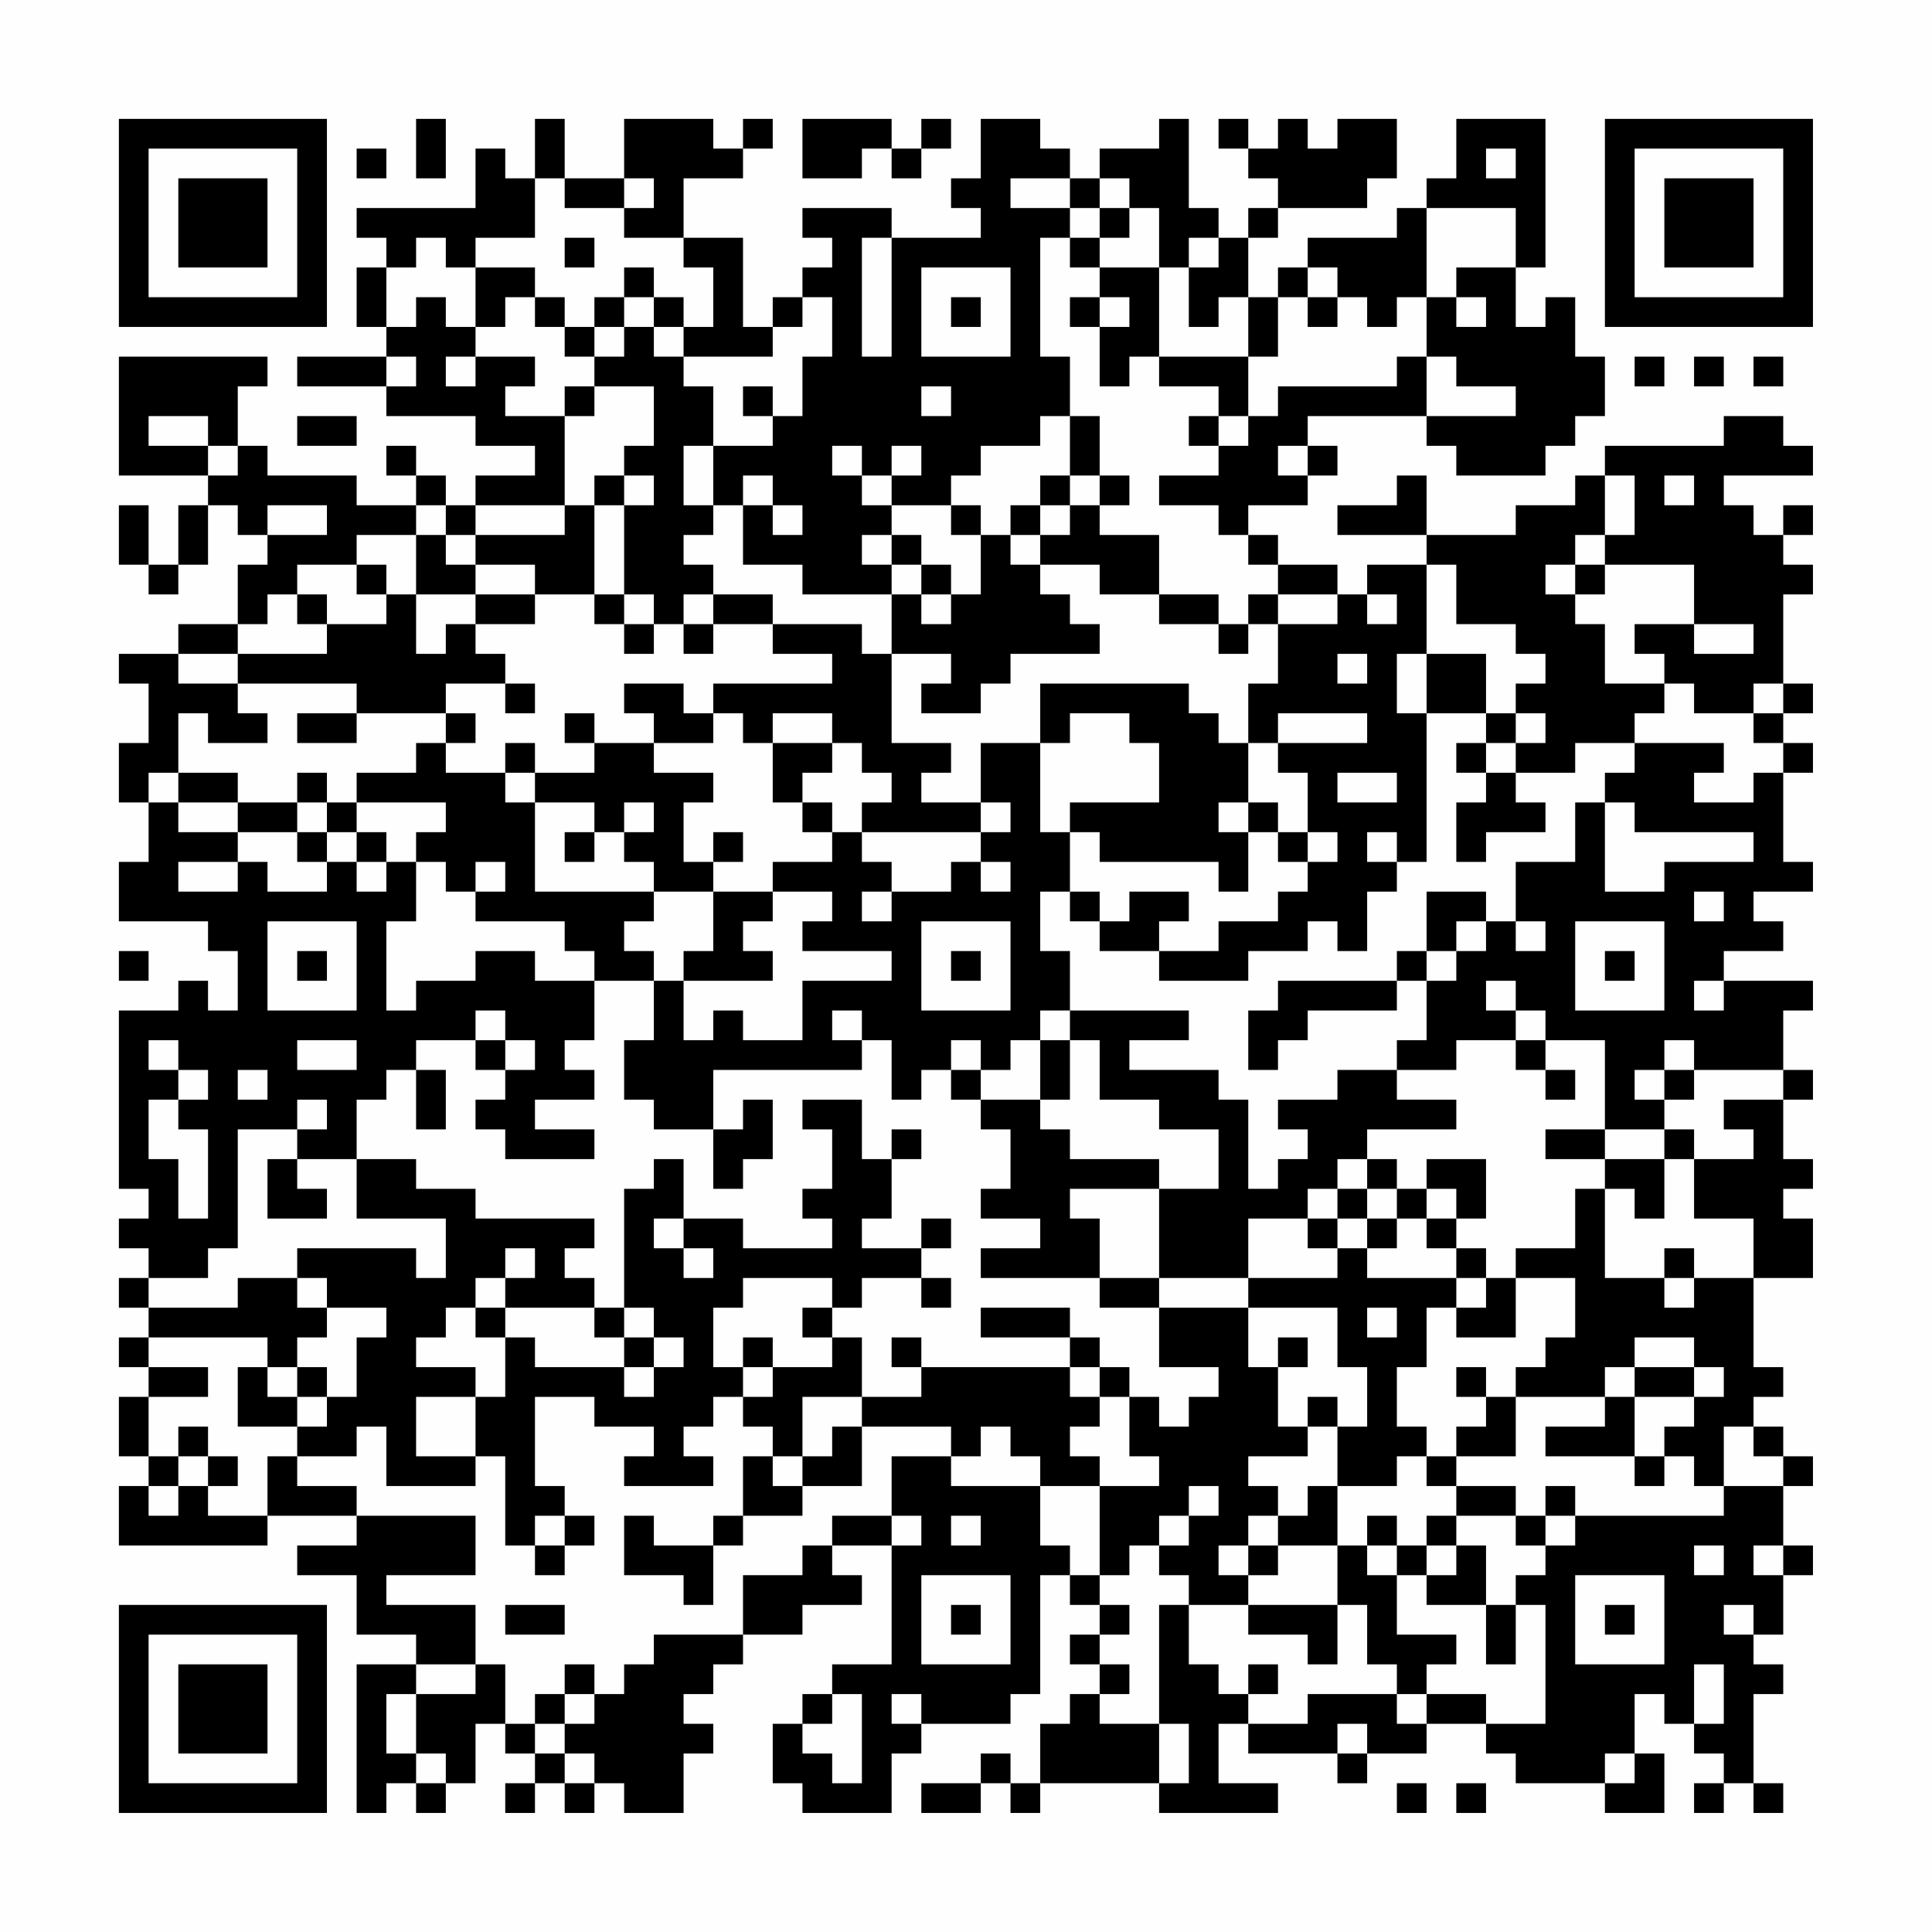<?xml version="1.0" encoding="UTF-8"?>
<svg xmlns="http://www.w3.org/2000/svg" version="1.1" width="300" height="300" viewBox="0 0 300 300"><rect x="0" y="0" width="300" height="300" fill="#fefefe"/><g transform="scale(4.615)"><g transform="translate(4,4)"><path fill-rule="evenodd" d="M10 0L10 2L11 2L11 0ZM14 0L14 2L13 2L13 1L12 1L12 3L8 3L8 4L9 4L9 5L8 5L8 7L9 7L9 8L6 8L6 9L9 9L9 10L12 10L12 11L14 11L14 12L12 12L12 13L11 13L11 12L10 12L10 11L9 11L9 12L10 12L10 13L8 13L8 12L5 12L5 11L4 11L4 9L5 9L5 8L0 8L0 12L3 12L3 13L2 13L2 15L1 15L1 13L0 13L0 15L1 15L1 16L2 16L2 15L3 15L3 13L4 13L4 14L5 14L5 15L4 15L4 17L2 17L2 18L0 18L0 19L1 19L1 21L0 21L0 23L1 23L1 25L0 25L0 27L3 27L3 28L4 28L4 30L3 30L3 29L2 29L2 30L0 30L0 36L1 36L1 37L0 37L0 38L1 38L1 39L0 39L0 40L1 40L1 41L0 41L0 42L1 42L1 43L0 43L0 45L1 45L1 46L0 46L0 48L5 48L5 47L8 47L8 48L6 48L6 49L8 49L8 51L10 51L10 52L8 52L8 57L9 57L9 56L10 56L10 57L11 57L11 56L12 56L12 54L13 54L13 55L14 55L14 56L13 56L13 57L14 57L14 56L15 56L15 57L16 57L16 56L17 56L17 57L19 57L19 55L20 55L20 54L19 54L19 53L20 53L20 52L21 52L21 51L23 51L23 50L25 50L25 49L24 49L24 48L26 48L26 52L24 52L24 53L23 53L23 54L22 54L22 56L23 56L23 57L26 57L26 55L27 55L27 54L30 54L30 53L31 53L31 49L32 49L32 50L33 50L33 51L32 51L32 52L33 52L33 53L32 53L32 54L31 54L31 56L30 56L30 55L29 55L29 56L27 56L27 57L29 57L29 56L30 56L30 57L31 57L31 56L35 56L35 57L39 57L39 56L37 56L37 54L38 54L38 55L41 55L41 56L42 56L42 55L44 55L44 54L46 54L46 55L47 55L47 56L50 56L50 57L52 57L52 55L51 55L51 53L52 53L52 54L53 54L53 55L54 55L54 56L53 56L53 57L54 57L54 56L55 56L55 57L56 57L56 56L55 56L55 53L56 53L56 52L55 52L55 51L56 51L56 49L57 49L57 48L56 48L56 46L57 46L57 45L56 45L56 44L55 44L55 43L56 43L56 42L55 42L55 39L57 39L57 37L56 37L56 36L57 36L57 35L56 35L56 33L57 33L57 32L56 32L56 30L57 30L57 29L54 29L54 28L56 28L56 27L55 27L55 26L57 26L57 25L56 25L56 22L57 22L57 21L56 21L56 20L57 20L57 19L56 19L56 16L57 16L57 15L56 15L56 14L57 14L57 13L56 13L56 14L55 14L55 13L54 13L54 12L57 12L57 11L56 11L56 10L54 10L54 11L50 11L50 12L49 12L49 13L47 13L47 14L44 14L44 12L43 12L43 13L41 13L41 14L44 14L44 15L42 15L42 16L41 16L41 15L39 15L39 14L38 14L38 13L40 13L40 12L41 12L41 11L40 11L40 10L44 10L44 11L45 11L45 12L48 12L48 11L49 11L49 10L50 10L50 8L49 8L49 6L48 6L48 7L47 7L47 5L48 5L48 0L45 0L45 2L44 2L44 3L43 3L43 4L40 4L40 5L39 5L39 6L38 6L38 4L39 4L39 3L42 3L42 2L43 2L43 0L41 0L41 1L40 1L40 0L39 0L39 1L38 1L38 0L37 0L37 1L38 1L38 2L39 2L39 3L38 3L38 4L37 4L37 3L36 3L36 0L35 0L35 1L33 1L33 2L32 2L32 1L31 1L31 0L29 0L29 2L28 2L28 3L29 3L29 4L26 4L26 3L23 3L23 4L24 4L24 5L23 5L23 6L22 6L22 7L21 7L21 4L19 4L19 2L21 2L21 1L22 1L22 0L21 0L21 1L20 1L20 0L17 0L17 2L15 2L15 0ZM23 0L23 2L25 2L25 1L26 1L26 2L27 2L27 1L28 1L28 0L27 0L27 1L26 1L26 0ZM8 1L8 2L9 2L9 1ZM46 1L46 2L47 2L47 1ZM14 2L14 4L12 4L12 5L11 5L11 4L10 4L10 5L9 5L9 7L10 7L10 6L11 6L11 7L12 7L12 8L11 8L11 9L12 9L12 8L14 8L14 9L13 9L13 10L15 10L15 13L12 13L12 14L11 14L11 13L10 13L10 14L8 14L8 15L6 15L6 16L5 16L5 17L4 17L4 18L2 18L2 19L4 19L4 20L5 20L5 21L3 21L3 20L2 20L2 22L1 22L1 23L2 23L2 24L4 24L4 25L2 25L2 26L4 26L4 25L5 25L5 26L7 26L7 25L8 25L8 26L9 26L9 25L10 25L10 27L9 27L9 30L10 30L10 29L12 29L12 28L14 28L14 29L16 29L16 31L15 31L15 32L16 32L16 33L14 33L14 34L16 34L16 35L13 35L13 34L12 34L12 33L13 33L13 32L14 32L14 31L13 31L13 30L12 30L12 31L10 31L10 32L9 32L9 33L8 33L8 35L6 35L6 34L7 34L7 33L6 33L6 34L4 34L4 38L3 38L3 39L1 39L1 40L4 40L4 39L6 39L6 40L7 40L7 41L6 41L6 42L5 42L5 41L1 41L1 42L3 42L3 43L1 43L1 45L2 45L2 46L1 46L1 47L2 47L2 46L3 46L3 47L5 47L5 45L6 45L6 46L8 46L8 47L12 47L12 49L9 49L9 50L12 50L12 52L10 52L10 53L9 53L9 55L10 55L10 56L11 56L11 55L10 55L10 53L12 53L12 52L13 52L13 54L14 54L14 55L15 55L15 56L16 56L16 55L15 55L15 54L16 54L16 53L17 53L17 52L18 52L18 51L21 51L21 49L23 49L23 48L24 48L24 47L26 47L26 48L27 48L27 47L26 47L26 45L28 45L28 46L31 46L31 48L32 48L32 49L33 49L33 50L34 50L34 51L33 51L33 52L34 52L34 53L33 53L33 54L35 54L35 56L36 56L36 54L35 54L35 50L36 50L36 52L37 52L37 53L38 53L38 54L40 54L40 53L43 53L43 54L44 54L44 53L46 53L46 54L48 54L48 50L47 50L47 49L48 49L48 48L49 48L49 47L54 47L54 46L56 46L56 45L55 45L55 44L54 44L54 46L53 46L53 45L52 45L52 44L53 44L53 43L54 43L54 42L53 42L53 41L51 41L51 42L50 42L50 43L47 43L47 42L48 42L48 41L49 41L49 39L47 39L47 38L49 38L49 36L50 36L50 39L52 39L52 40L53 40L53 39L55 39L55 37L53 37L53 35L55 35L55 34L54 34L54 33L56 33L56 32L53 32L53 31L52 31L52 32L51 32L51 33L52 33L52 34L50 34L50 31L48 31L48 30L47 30L47 29L46 29L46 30L47 30L47 31L45 31L45 32L43 32L43 31L44 31L44 29L45 29L45 28L46 28L46 27L47 27L47 28L48 28L48 27L47 27L47 25L49 25L49 23L50 23L50 26L52 26L52 25L55 25L55 24L51 24L51 23L50 23L50 22L51 22L51 21L54 21L54 22L53 22L53 23L55 23L55 22L56 22L56 21L55 21L55 20L56 20L56 19L55 19L55 20L53 20L53 19L52 19L52 18L51 18L51 17L53 17L53 18L55 18L55 17L53 17L53 15L50 15L50 14L51 14L51 12L50 12L50 14L49 14L49 15L48 15L48 16L49 16L49 17L50 17L50 19L52 19L52 20L51 20L51 21L49 21L49 22L47 22L47 21L48 21L48 20L47 20L47 19L48 19L48 18L47 18L47 17L45 17L45 15L44 15L44 18L43 18L43 20L44 20L44 25L43 25L43 24L42 24L42 25L43 25L43 26L42 26L42 28L41 28L41 27L40 27L40 28L38 28L38 29L35 29L35 28L37 28L37 27L39 27L39 26L40 26L40 25L41 25L41 24L40 24L40 22L39 22L39 21L42 21L42 20L39 20L39 21L38 21L38 19L39 19L39 17L41 17L41 16L39 16L39 15L38 15L38 14L37 14L37 13L35 13L35 12L37 12L37 11L38 11L38 10L39 10L39 9L43 9L43 8L44 8L44 10L47 10L47 9L45 9L45 8L44 8L44 6L45 6L45 7L46 7L46 6L45 6L45 5L47 5L47 3L44 3L44 6L43 6L43 7L42 7L42 6L41 6L41 5L40 5L40 6L39 6L39 8L38 8L38 6L37 6L37 7L36 7L36 5L37 5L37 4L36 4L36 5L35 5L35 3L34 3L34 2L33 2L33 3L32 3L32 2L30 2L30 3L32 3L32 4L31 4L31 8L32 8L32 10L31 10L31 11L29 11L29 12L28 12L28 13L26 13L26 12L27 12L27 11L26 11L26 12L25 12L25 11L24 11L24 12L25 12L25 13L26 13L26 14L25 14L25 15L26 15L26 16L23 16L23 15L21 15L21 13L22 13L22 14L23 14L23 13L22 13L22 12L21 12L21 13L20 13L20 11L22 11L22 10L23 10L23 8L24 8L24 6L23 6L23 7L22 7L22 8L19 8L19 7L20 7L20 5L19 5L19 4L17 4L17 3L18 3L18 2L17 2L17 3L15 3L15 2ZM33 3L33 4L32 4L32 5L33 5L33 6L32 6L32 7L33 7L33 9L34 9L34 8L35 8L35 9L37 9L37 10L36 10L36 11L37 11L37 10L38 10L38 8L35 8L35 5L33 5L33 4L34 4L34 3ZM15 4L15 5L16 5L16 4ZM25 4L25 8L26 8L26 4ZM12 5L12 7L13 7L13 6L14 6L14 7L15 7L15 8L16 8L16 9L15 9L15 10L16 10L16 9L18 9L18 11L17 11L17 12L16 12L16 13L15 13L15 14L12 14L12 15L11 15L11 14L10 14L10 16L9 16L9 15L8 15L8 16L9 16L9 17L7 17L7 16L6 16L6 17L7 17L7 18L4 18L4 19L8 19L8 20L6 20L6 21L8 21L8 20L11 20L11 21L10 21L10 22L8 22L8 23L7 23L7 22L6 22L6 23L4 23L4 22L2 22L2 23L4 23L4 24L6 24L6 25L7 25L7 24L8 24L8 25L9 25L9 24L8 24L8 23L11 23L11 24L10 24L10 25L11 25L11 26L12 26L12 27L15 27L15 28L16 28L16 29L18 29L18 31L17 31L17 33L18 33L18 34L20 34L20 36L21 36L21 35L22 35L22 33L21 33L21 34L20 34L20 32L25 32L25 31L26 31L26 33L27 33L27 32L28 32L28 33L29 33L29 34L30 34L30 36L29 36L29 37L31 37L31 38L29 38L29 39L33 39L33 40L35 40L35 42L37 42L37 43L36 43L36 44L35 44L35 43L34 43L34 42L33 42L33 41L32 41L32 40L29 40L29 41L32 41L32 42L27 42L27 41L26 41L26 42L27 42L27 43L25 43L25 41L24 41L24 40L25 40L25 39L27 39L27 40L28 40L28 39L27 39L27 38L28 38L28 37L27 37L27 38L25 38L25 37L26 37L26 35L27 35L27 34L26 34L26 35L25 35L25 33L23 33L23 34L24 34L24 36L23 36L23 37L24 37L24 38L21 38L21 37L19 37L19 35L18 35L18 36L17 36L17 40L16 40L16 39L15 39L15 38L16 38L16 37L12 37L12 36L10 36L10 35L8 35L8 37L11 37L11 39L10 39L10 38L6 38L6 39L7 39L7 40L9 40L9 41L8 41L8 43L7 43L7 42L6 42L6 43L5 43L5 42L4 42L4 44L6 44L6 45L8 45L8 44L9 44L9 46L12 46L12 45L13 45L13 48L14 48L14 49L15 49L15 48L16 48L16 47L15 47L15 46L14 46L14 43L16 43L16 44L18 44L18 45L17 45L17 46L20 46L20 45L19 45L19 44L20 44L20 43L21 43L21 44L22 44L22 45L21 45L21 47L20 47L20 48L18 48L18 47L17 47L17 49L19 49L19 50L20 50L20 48L21 48L21 47L23 47L23 46L25 46L25 44L28 44L28 45L29 45L29 44L30 44L30 45L31 45L31 46L33 46L33 49L34 49L34 48L35 48L35 49L36 49L36 50L38 50L38 51L40 51L40 52L41 52L41 50L42 50L42 52L43 52L43 53L44 53L44 52L45 52L45 51L43 51L43 49L44 49L44 50L46 50L46 52L47 52L47 50L46 50L46 48L45 48L45 47L47 47L47 48L48 48L48 47L49 47L49 46L48 46L48 47L47 47L47 46L45 46L45 45L47 45L47 43L46 43L46 42L45 42L45 43L46 43L46 44L45 44L45 45L44 45L44 44L43 44L43 42L44 42L44 40L45 40L45 41L47 41L47 39L46 39L46 38L45 38L45 37L46 37L46 35L44 35L44 36L43 36L43 35L42 35L42 34L45 34L45 33L43 33L43 32L41 32L41 33L39 33L39 34L40 34L40 35L39 35L39 36L38 36L38 33L37 33L37 32L34 32L34 31L36 31L36 30L32 30L32 28L31 28L31 26L32 26L32 27L33 27L33 28L35 28L35 27L36 27L36 26L34 26L34 27L33 27L33 26L32 26L32 24L33 24L33 25L37 25L37 26L38 26L38 24L39 24L39 25L40 25L40 24L39 24L39 23L38 23L38 21L37 21L37 20L36 20L36 19L31 19L31 21L29 21L29 23L27 23L27 22L28 22L28 21L26 21L26 18L28 18L28 19L27 19L27 20L29 20L29 19L30 19L30 18L33 18L33 17L32 17L32 16L31 16L31 15L33 15L33 16L35 16L35 17L37 17L37 18L38 18L38 17L39 17L39 16L38 16L38 17L37 17L37 16L35 16L35 14L33 14L33 13L34 13L34 12L33 12L33 10L32 10L32 12L31 12L31 13L30 13L30 14L29 14L29 13L28 13L28 14L29 14L29 16L28 16L28 15L27 15L27 14L26 14L26 15L27 15L27 16L26 16L26 18L25 18L25 17L22 17L22 16L20 16L20 15L19 15L19 14L20 14L20 13L19 13L19 11L20 11L20 9L19 9L19 8L18 8L18 7L19 7L19 6L18 6L18 5L17 5L17 6L16 6L16 7L15 7L15 6L14 6L14 5ZM27 5L27 8L30 8L30 5ZM17 6L17 7L16 7L16 8L17 8L17 7L18 7L18 6ZM28 6L28 7L29 7L29 6ZM33 6L33 7L34 7L34 6ZM40 6L40 7L41 7L41 6ZM9 8L9 9L10 9L10 8ZM51 8L51 9L52 9L52 8ZM53 8L53 9L54 9L54 8ZM55 8L55 9L56 9L56 8ZM21 9L21 10L22 10L22 9ZM27 9L27 10L28 10L28 9ZM1 10L1 11L3 11L3 12L4 12L4 11L3 11L3 10ZM6 10L6 11L8 11L8 10ZM39 11L39 12L40 12L40 11ZM17 12L17 13L16 13L16 16L14 16L14 15L12 15L12 16L10 16L10 18L11 18L11 17L12 17L12 18L13 18L13 19L11 19L11 20L12 20L12 21L11 21L11 22L13 22L13 23L14 23L14 26L18 26L18 27L17 27L17 28L18 28L18 29L19 29L19 31L20 31L20 30L21 30L21 31L23 31L23 29L26 29L26 28L23 28L23 27L24 27L24 26L22 26L22 25L24 25L24 24L25 24L25 25L26 25L26 26L25 26L25 27L26 27L26 26L28 26L28 25L29 25L29 26L30 26L30 25L29 25L29 24L30 24L30 23L29 23L29 24L25 24L25 23L26 23L26 22L25 22L25 21L24 21L24 20L22 20L22 21L21 21L21 20L20 20L20 19L24 19L24 18L22 18L22 17L20 17L20 16L19 16L19 17L18 17L18 16L17 16L17 13L18 13L18 12ZM32 12L32 13L31 13L31 14L30 14L30 15L31 15L31 14L32 14L32 13L33 13L33 12ZM52 12L52 13L53 13L53 12ZM5 13L5 14L7 14L7 13ZM49 15L49 16L50 16L50 15ZM12 16L12 17L14 17L14 16ZM16 16L16 17L17 17L17 18L18 18L18 17L17 17L17 16ZM27 16L27 17L28 17L28 16ZM42 16L42 17L43 17L43 16ZM19 17L19 18L20 18L20 17ZM41 18L41 19L42 19L42 18ZM44 18L44 20L46 20L46 21L45 21L45 22L46 22L46 23L45 23L45 25L46 25L46 24L48 24L48 23L47 23L47 22L46 22L46 21L47 21L47 20L46 20L46 18ZM13 19L13 20L14 20L14 19ZM17 19L17 20L18 20L18 21L16 21L16 20L15 20L15 21L16 21L16 22L14 22L14 21L13 21L13 22L14 22L14 23L16 23L16 24L15 24L15 25L16 25L16 24L17 24L17 25L18 25L18 26L20 26L20 28L19 28L19 29L22 29L22 28L21 28L21 27L22 27L22 26L20 26L20 25L21 25L21 24L20 24L20 25L19 25L19 23L20 23L20 22L18 22L18 21L20 21L20 20L19 20L19 19ZM32 20L32 21L31 21L31 24L32 24L32 23L35 23L35 21L34 21L34 20ZM22 21L22 23L23 23L23 24L24 24L24 23L23 23L23 22L24 22L24 21ZM41 22L41 23L43 23L43 22ZM6 23L6 24L7 24L7 23ZM17 23L17 24L18 24L18 23ZM37 23L37 24L38 24L38 23ZM12 25L12 26L13 26L13 25ZM44 26L44 28L43 28L43 29L39 29L39 30L38 30L38 32L39 32L39 31L40 31L40 30L43 30L43 29L44 29L44 28L45 28L45 27L46 27L46 26ZM53 26L53 27L54 27L54 26ZM5 27L5 30L8 30L8 27ZM27 27L27 30L30 30L30 27ZM49 27L49 30L52 30L52 27ZM0 28L0 29L1 29L1 28ZM6 28L6 29L7 29L7 28ZM28 28L28 29L29 29L29 28ZM50 28L50 29L51 29L51 28ZM53 29L53 30L54 30L54 29ZM24 30L24 31L25 31L25 30ZM31 30L31 31L30 31L30 32L29 32L29 31L28 31L28 32L29 32L29 33L31 33L31 34L32 34L32 35L35 35L35 36L32 36L32 37L33 37L33 39L35 39L35 40L38 40L38 42L39 42L39 44L40 44L40 45L38 45L38 46L39 46L39 47L38 47L38 48L37 48L37 49L38 49L38 50L41 50L41 48L42 48L42 49L43 49L43 48L44 48L44 49L45 49L45 48L44 48L44 47L45 47L45 46L44 46L44 45L43 45L43 46L41 46L41 44L42 44L42 42L41 42L41 40L38 40L38 39L41 39L41 38L42 38L42 39L45 39L45 40L46 40L46 39L45 39L45 38L44 38L44 37L45 37L45 36L44 36L44 37L43 37L43 36L42 36L42 35L41 35L41 36L40 36L40 37L38 37L38 39L35 39L35 36L37 36L37 34L35 34L35 33L33 33L33 31L32 31L32 30ZM1 31L1 32L2 32L2 33L1 33L1 35L2 35L2 37L3 37L3 34L2 34L2 33L3 33L3 32L2 32L2 31ZM6 31L6 32L8 32L8 31ZM12 31L12 32L13 32L13 31ZM31 31L31 33L32 33L32 31ZM47 31L47 32L48 32L48 33L49 33L49 32L48 32L48 31ZM4 32L4 33L5 33L5 32ZM10 32L10 34L11 34L11 32ZM52 32L52 33L53 33L53 32ZM48 34L48 35L50 35L50 36L51 36L51 37L52 37L52 35L53 35L53 34L52 34L52 35L50 35L50 34ZM5 35L5 37L7 37L7 36L6 36L6 35ZM41 36L41 37L40 37L40 38L41 38L41 37L42 37L42 38L43 38L43 37L42 37L42 36ZM18 37L18 38L19 38L19 39L20 39L20 38L19 38L19 37ZM13 38L13 39L12 39L12 40L11 40L11 41L10 41L10 42L12 42L12 43L10 43L10 45L12 45L12 43L13 43L13 41L14 41L14 42L17 42L17 43L18 43L18 42L19 42L19 41L18 41L18 40L17 40L17 41L16 41L16 40L13 40L13 39L14 39L14 38ZM52 38L52 39L53 39L53 38ZM21 39L21 40L20 40L20 42L21 42L21 43L22 43L22 42L24 42L24 41L23 41L23 40L24 40L24 39ZM12 40L12 41L13 41L13 40ZM42 40L42 41L43 41L43 40ZM17 41L17 42L18 42L18 41ZM21 41L21 42L22 42L22 41ZM39 41L39 42L40 42L40 41ZM32 42L32 43L33 43L33 44L32 44L32 45L33 45L33 46L35 46L35 45L34 45L34 43L33 43L33 42ZM51 42L51 43L50 43L50 44L48 44L48 45L51 45L51 46L52 46L52 45L51 45L51 43L53 43L53 42ZM6 43L6 44L7 44L7 43ZM23 43L23 45L22 45L22 46L23 46L23 45L24 45L24 44L25 44L25 43ZM40 43L40 44L41 44L41 43ZM2 44L2 45L3 45L3 46L4 46L4 45L3 45L3 44ZM36 46L36 47L35 47L35 48L36 48L36 47L37 47L37 46ZM40 46L40 47L39 47L39 48L38 48L38 49L39 49L39 48L41 48L41 46ZM14 47L14 48L15 48L15 47ZM28 47L28 48L29 48L29 47ZM42 47L42 48L43 48L43 47ZM53 48L53 49L54 49L54 48ZM55 48L55 49L56 49L56 48ZM27 49L27 52L30 52L30 49ZM49 49L49 52L52 52L52 49ZM13 50L13 51L15 51L15 50ZM28 50L28 51L29 51L29 50ZM50 50L50 51L51 51L51 50ZM54 50L54 51L55 51L55 50ZM15 52L15 53L14 53L14 54L15 54L15 53L16 53L16 52ZM38 52L38 53L39 53L39 52ZM53 52L53 54L54 54L54 52ZM24 53L24 54L23 54L23 55L24 55L24 56L25 56L25 53ZM26 53L26 54L27 54L27 53ZM41 54L41 55L42 55L42 54ZM50 55L50 56L51 56L51 55ZM43 56L43 57L44 57L44 56ZM45 56L45 57L46 57L46 56ZM0 0L0 7L7 7L7 0ZM1 1L1 6L6 6L6 1ZM2 2L2 5L5 5L5 2ZM50 0L50 7L57 7L57 0ZM51 1L51 6L56 6L56 1ZM52 2L52 5L55 5L55 2ZM0 50L0 57L7 57L7 50ZM1 51L1 56L6 56L6 51ZM2 52L2 55L5 55L5 52Z" fill="#000000"/></g></g></svg>
